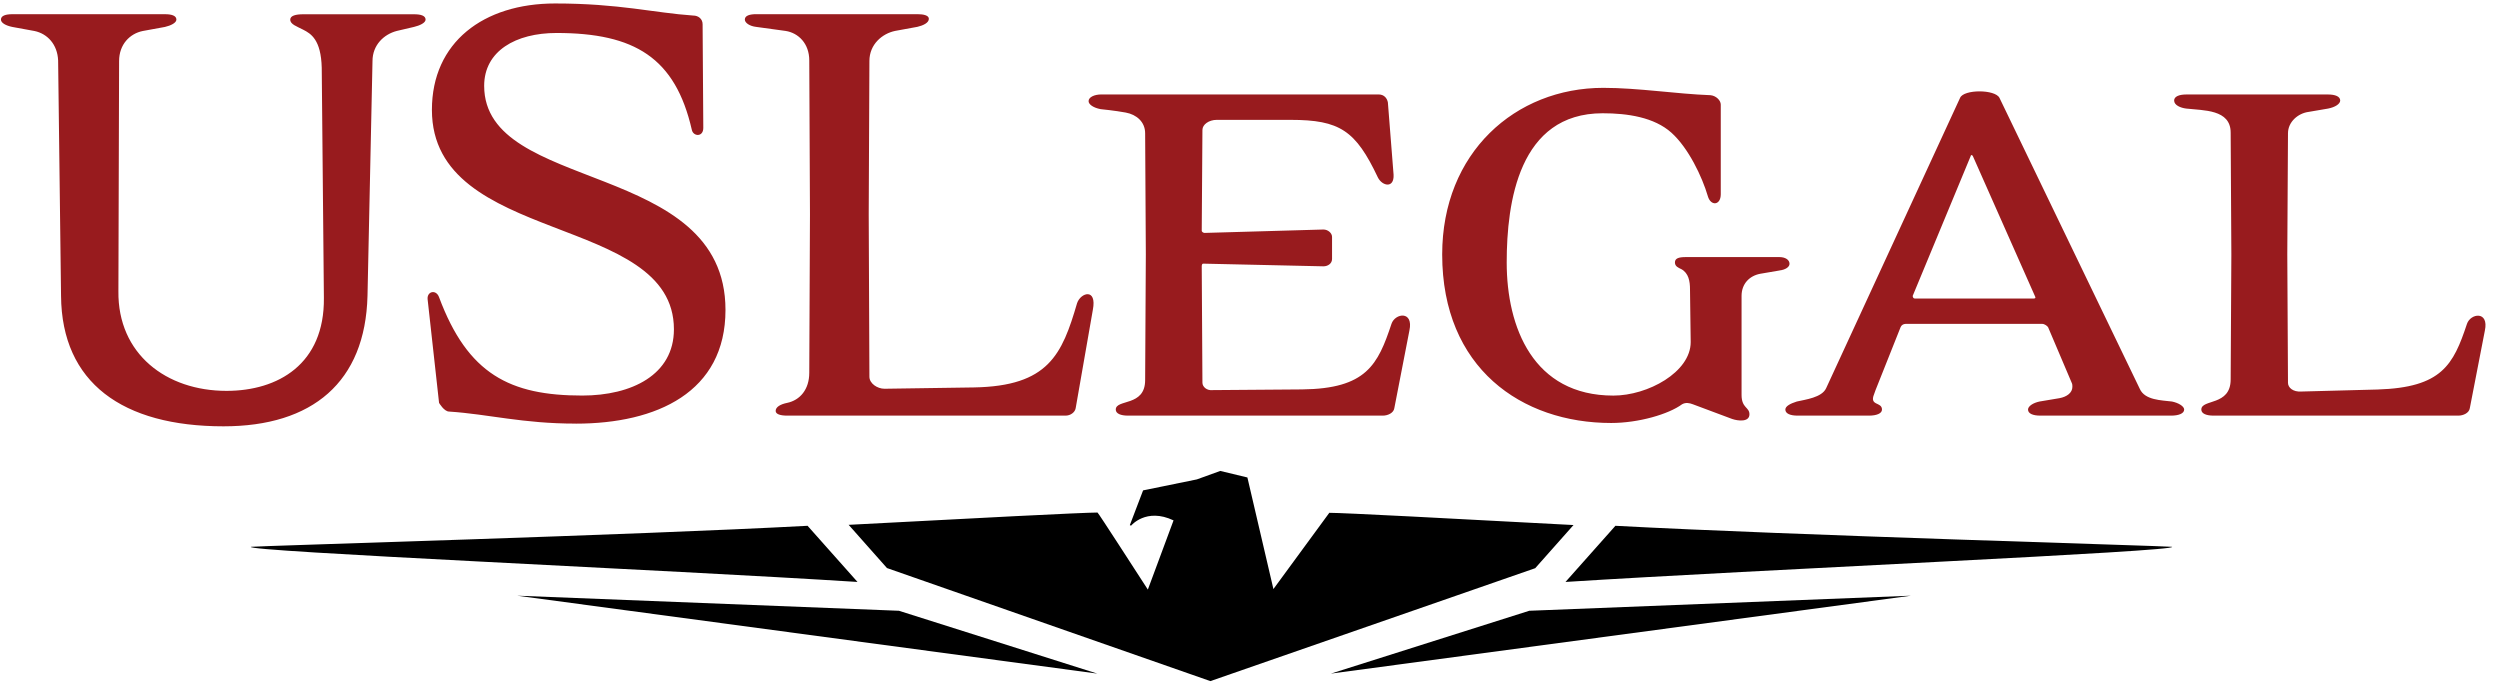 <svg width="144" height="40" viewBox="0 0 144 40" fill="none" xmlns="http://www.w3.org/2000/svg">
<path d="M23.848 1.55L22.856 1.782C22.116 1.974 21.456 2.59 21.456 3.516L21.168 17.042C21.044 22.012 17.992 24.556 12.876 24.556C7.06 24.556 3.556 22.05 3.516 17.042L3.348 3.48C3.308 2.554 2.728 1.94 1.988 1.786L0.71 1.552C0.34 1.476 0.054 1.322 0.054 1.128C0.054 0.898 0.342 0.818 0.714 0.818H9.5C9.872 0.818 10.16 0.896 10.16 1.128C10.16 1.32 9.83 1.476 9.5 1.552L8.22 1.786C7.48 1.938 6.86 2.554 6.86 3.518L6.82 16.774C6.778 20.396 9.584 22.514 13.046 22.514C16.016 22.514 18.696 20.974 18.656 17.16L18.532 3.904C18.492 2.286 17.912 1.938 17.458 1.708C17.086 1.514 16.718 1.402 16.718 1.13C16.718 0.9 17.046 0.822 17.458 0.822H23.854C24.226 0.822 24.514 0.898 24.514 1.13C24.508 1.32 24.176 1.472 23.848 1.55ZM33.168 24.4C30.076 24.4 28.178 23.86 25.868 23.706C25.58 23.706 25.29 23.206 25.29 23.206L24.63 17.234C24.59 16.772 25.126 16.656 25.29 17.12C26.942 21.552 29.374 22.784 33.538 22.784C36.386 22.784 38.818 21.588 38.818 18.968C38.818 12.262 24.878 14.152 24.878 6.328C24.878 2.436 27.848 0.2 31.972 0.2C35.684 0.2 37.664 0.74 39.932 0.896C40.22 0.896 40.47 1.086 40.47 1.396L40.51 7.368C40.51 7.908 39.932 7.868 39.85 7.482C38.9 3.322 36.552 1.9 32.054 1.9C29.704 1.9 27.888 2.94 27.888 4.944C27.888 11.148 41.788 9.182 41.788 17.852C41.788 22.592 37.828 24.402 33.168 24.402V24.4ZM61.958 23.516C61.918 23.744 61.668 23.94 61.378 23.94H45.338C44.964 23.94 44.678 23.862 44.678 23.668C44.678 23.438 44.964 23.282 45.338 23.206C46.078 23.052 46.614 22.436 46.614 21.472L46.654 12.34L46.614 3.478C46.614 2.514 45.994 1.898 45.254 1.782L43.562 1.55C43.19 1.51 42.902 1.32 42.902 1.126C42.902 0.896 43.192 0.816 43.562 0.816H52.842C53.214 0.816 53.502 0.892 53.502 1.084C53.502 1.316 53.17 1.47 52.842 1.546L51.562 1.78C50.822 1.932 50.078 2.548 50.078 3.512L50.038 12.336L50.078 21.7C50.078 22.086 50.532 22.392 50.946 22.392L56.102 22.316C60.392 22.24 61.174 20.426 62.04 17.462C62.248 16.846 63.194 16.574 62.948 17.846L61.958 23.516ZM80.312 23.516C80.272 23.786 79.94 23.94 79.652 23.94H64.968C64.556 23.94 64.268 23.824 64.268 23.592C64.268 22.972 65.96 23.438 65.96 21.896L66 14.652L65.96 7.676C65.96 7.022 65.464 6.598 64.846 6.484C64.226 6.368 63.402 6.288 63.402 6.288C62.99 6.212 62.702 6.02 62.702 5.826C62.702 5.596 63.034 5.44 63.442 5.44H79.406C79.736 5.44 79.9 5.67 79.942 5.902L80.27 10.064C80.31 10.872 79.61 10.718 79.364 10.218C78.086 7.52 77.178 6.904 74.334 6.904H70.084C69.63 6.904 69.26 7.174 69.26 7.484L69.22 13.3C69.22 13.34 69.3 13.416 69.384 13.416L76.23 13.22C76.48 13.22 76.726 13.416 76.726 13.646V14.916C76.726 15.186 76.48 15.34 76.23 15.34L69.302 15.186C69.262 15.186 69.22 15.226 69.22 15.34L69.26 22.044C69.26 22.278 69.51 22.508 69.84 22.47L74.996 22.43C78.708 22.392 79.368 21.004 80.15 18.652C80.356 18.036 81.43 17.88 81.182 19.038L80.312 23.516ZM102.5 15.58L101.386 15.77C100.766 15.888 100.314 16.35 100.314 17.042V22.746C100.314 23.516 100.768 23.442 100.768 23.862C100.768 24.326 100.108 24.248 99.776 24.134C99.036 23.862 97.508 23.286 97.508 23.286C97.302 23.208 97.096 23.17 96.888 23.286C96.106 23.862 94.374 24.364 92.804 24.364C87.648 24.364 83.07 21.204 83.07 14.656C83.07 8.796 87.278 5.06 92.35 5.06C94.37 5.06 96.516 5.408 98.536 5.484C98.866 5.524 99.116 5.794 99.116 6.024V11.186C99.116 11.842 98.536 11.88 98.372 11.302C98.044 10.184 97.258 8.528 96.272 7.642C95.28 6.754 93.754 6.524 92.312 6.524C87.486 6.524 86.786 11.65 86.786 15.118C86.786 18.856 88.312 22.786 92.93 22.786C94.91 22.786 97.384 21.438 97.384 19.704L97.344 16.66C97.344 16.196 97.262 15.734 96.848 15.504C96.684 15.424 96.476 15.35 96.476 15.118C96.476 14.886 96.68 14.808 97.096 14.808H102.496C102.83 14.808 103.076 14.962 103.076 15.194C103.078 15.384 102.832 15.54 102.5 15.578V15.58ZM125.064 23.94H117.514C117.104 23.94 116.814 23.824 116.814 23.592C116.814 23.398 117.104 23.206 117.474 23.128L118.63 22.934C119.042 22.858 119.37 22.628 119.37 22.28C119.37 22.204 119.37 22.126 119.33 22.048L117.97 18.848C117.926 18.774 117.762 18.656 117.638 18.656H109.76C109.636 18.656 109.514 18.732 109.472 18.85L108.03 22.474L107.948 22.704C107.66 23.4 108.402 23.128 108.402 23.592C108.402 23.822 108.072 23.94 107.662 23.94H103.536C103.124 23.94 102.836 23.824 102.836 23.592C102.836 23.398 103.122 23.244 103.496 23.128C103.99 23.014 104.94 22.9 105.186 22.36L112.9 5.638C113.106 5.138 114.92 5.138 115.17 5.638L123.252 22.398C123.542 23.052 124.49 23.052 125.108 23.128C125.48 23.206 125.808 23.4 125.808 23.592C125.808 23.822 125.476 23.94 125.064 23.94ZM113.636 8.988C113.596 8.912 113.512 8.912 113.512 8.988L110.172 17.042C110.172 17.12 110.214 17.196 110.296 17.196H117.142C117.224 17.196 117.268 17.156 117.224 17.082L113.636 8.988ZM142.26 23.516C142.22 23.786 141.888 23.94 141.6 23.94H127.496C127.084 23.94 126.796 23.824 126.796 23.592C126.796 22.972 128.486 23.398 128.486 21.858L128.526 14.652L128.486 7.638C128.486 6.292 126.92 6.368 125.93 6.254C125.602 6.214 125.23 6.062 125.23 5.79C125.23 5.56 125.516 5.442 125.93 5.442H134.096C134.508 5.442 134.796 5.558 134.796 5.79C134.796 5.984 134.506 6.176 134.096 6.254L132.984 6.444C132.364 6.522 131.788 7.024 131.788 7.676L131.748 14.652L131.788 22.052C131.788 22.322 132.074 22.59 132.57 22.552L136.942 22.436C140.654 22.322 141.314 21.01 142.096 18.658C142.302 18.042 143.376 17.886 143.128 19.044L142.26 23.516Z" fill="#981B1E"/>
<path d="M49.39 33.52C38.416 32.82 13.956 31.76 14.456 31.496C15.036 31.44 36.416 30.828 46.516 30.286L49.39 33.518V33.52ZM73.356 33.962L73.328 33.958L76.568 29.538C77.394 29.538 83.452 29.858 90.634 30.242L88.428 32.728L69.718 39.232L51.09 32.72L48.882 30.23C56.064 29.848 62.388 29.522 63.216 29.522C63.256 29.522 65.598 33.166 66.116 33.96L67.596 29.974C66.012 29.224 65.15 30.278 65.15 30.278L65.078 30.248L65.842 28.246L68.938 27.614L70.288 27.126L71.85 27.502L73.356 33.962ZM90.174 33.52C101.148 32.82 125.612 31.76 125.108 31.496C124.528 31.44 103.148 30.828 93.048 30.286L90.174 33.518V33.52ZM29.79 34.312L51.778 35.18L63.206 38.8L29.79 34.312ZM110.072 34.312L88.086 35.18L76.66 38.8L110.072 34.312Z" fill="black"/>
</svg>
